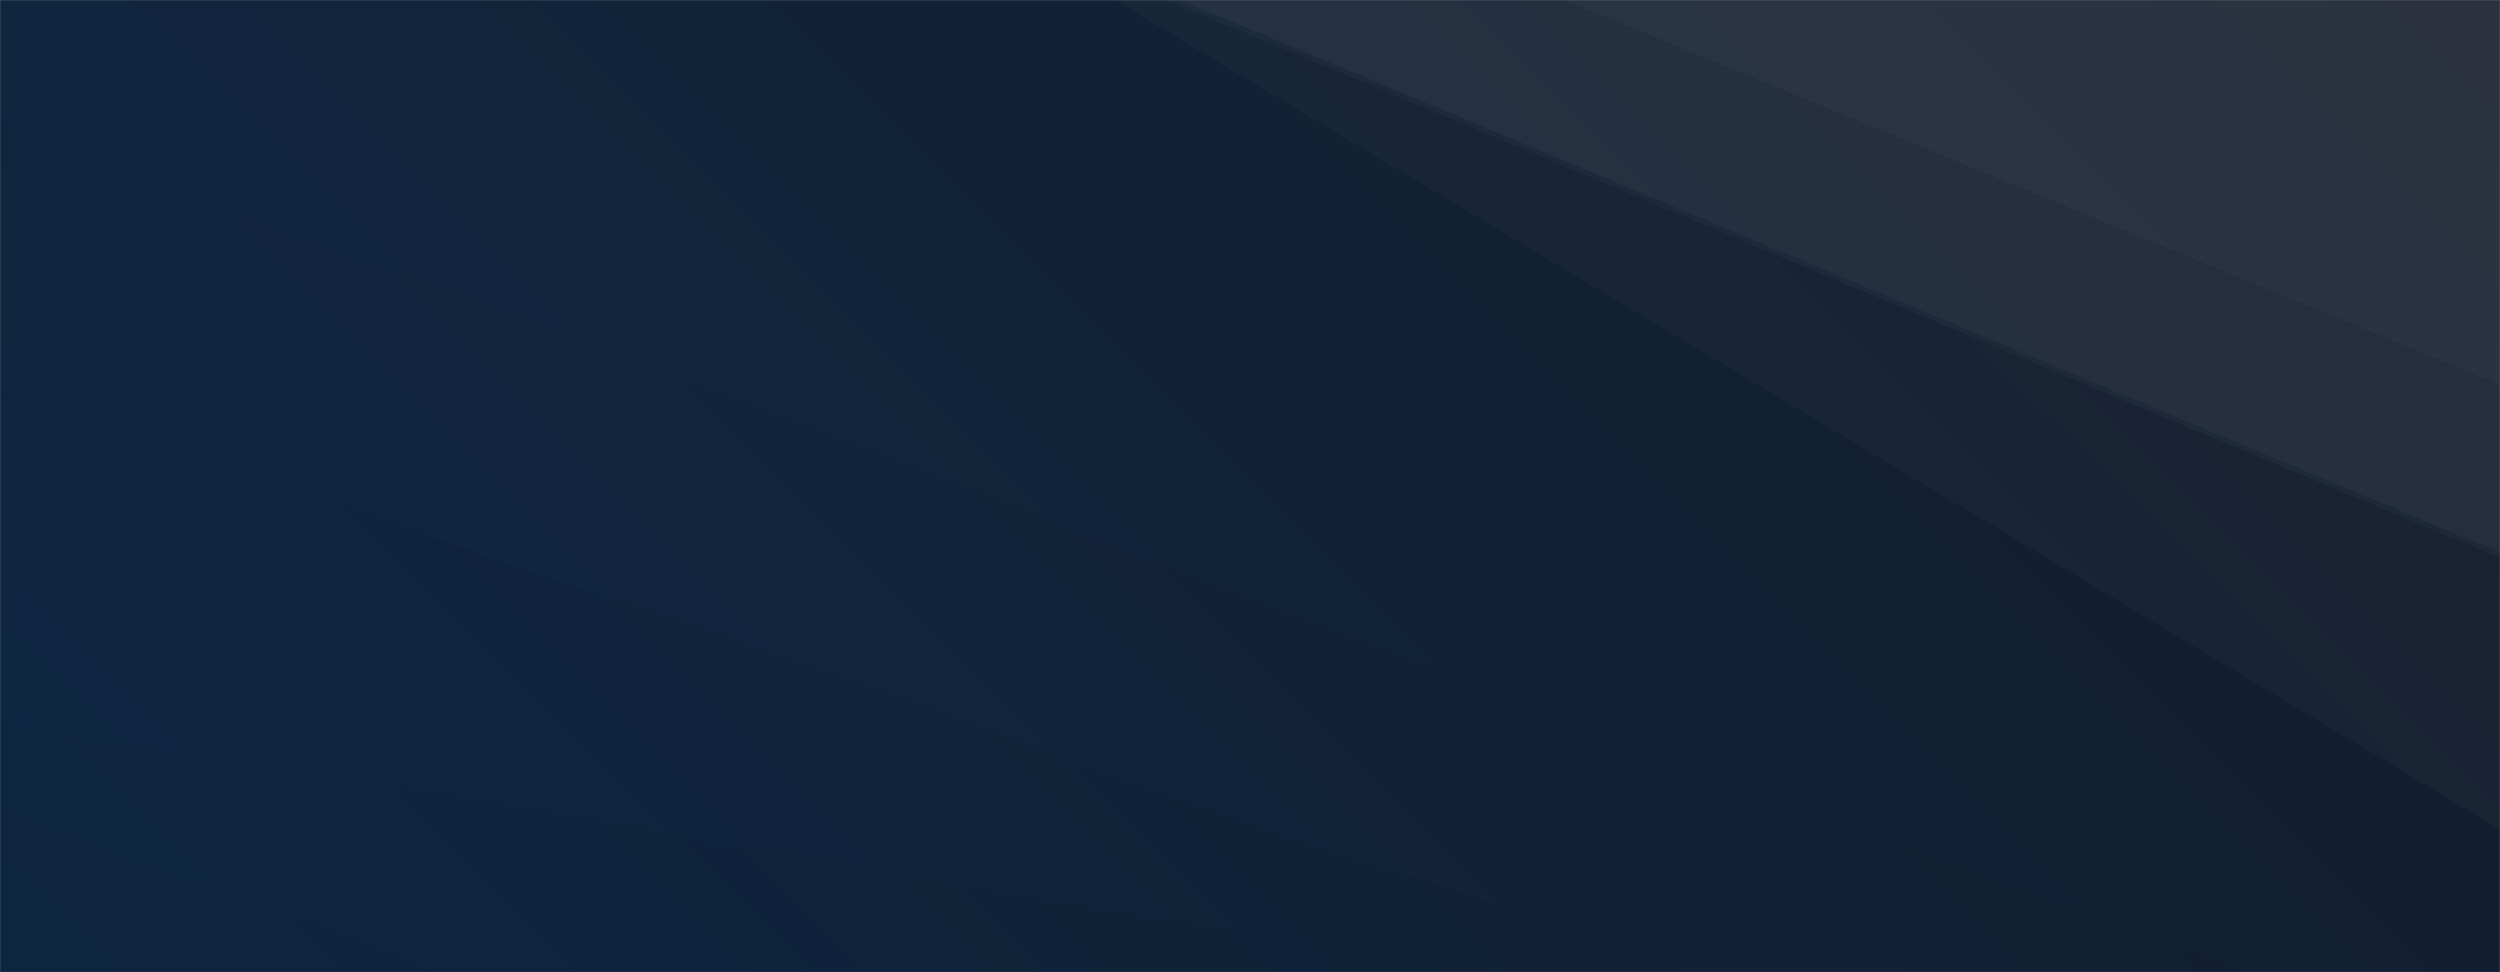 <svg xmlns="http://www.w3.org/2000/svg" version="1.1" xmlns:xlink="http://www.w3.org/1999/xlink" xmlns:svgjs="http://svgjs.com/svgjs" width="1440" height="560" preserveAspectRatio="none" viewBox="0 0 1440 560"><rect x="0" y="0" width="1440" height="560" fill="#808080" stroke="none"/><g mask="url(&quot;#SvgjsMask2099&quot;)" fill="none"><rect width="1440" height="560" x="0" y="0" fill="url(#SvgjsLinearGradient2100)"></rect><path d="M1440 0L901.35 0L1440 221.64z" fill="rgba(255, 255, 255, .1)"></path><path d="M901.35 0L1440 221.64L1440 318.21L680.1 0z" fill="rgba(255, 255, 255, .075)"></path><path d="M680.1 0L1440 318.21L1440 321.37L672.13 0z" fill="rgba(255, 255, 255, .05)"></path><path d="M672.13 0L1440 321.37L1440 477.71L642.15 0z" fill="rgba(255, 255, 255, .025)"></path><path d="M0 560L250.81 560L0 462.44z" fill="rgba(0, 0, 0, .1)"></path><path d="M0 462.44L250.81 560L864.57 560L0 416.31z" fill="rgba(0, 0, 0, .075)"></path><path d="M0 416.31L864.57 560L973.22 560L0 223.23z" fill="rgba(0, 0, 0, .05)"></path><path d="M0 223.23L973.22 560L1294.77 560L0 70.92z" fill="rgba(0, 0, 0, .025)"></path></g><defs><mask id="SvgjsMask2099"><rect width="1440" height="560" fill="#ffffff"></rect></mask><linearGradient x1="15.28%" y1="139.29%" x2="84.72%" y2="-39.29%" gradientUnits="userSpaceOnUse" id="SvgjsLinearGradient2100"><stop stop-color="#0e2a47" offset="0"></stop><stop stop-color="rgba(20, 27, 41, 1)" offset="1"></stop><stop stop-color="rgba(20, 27, 41, 1)" offset="1"></stop></linearGradient></defs></svg>